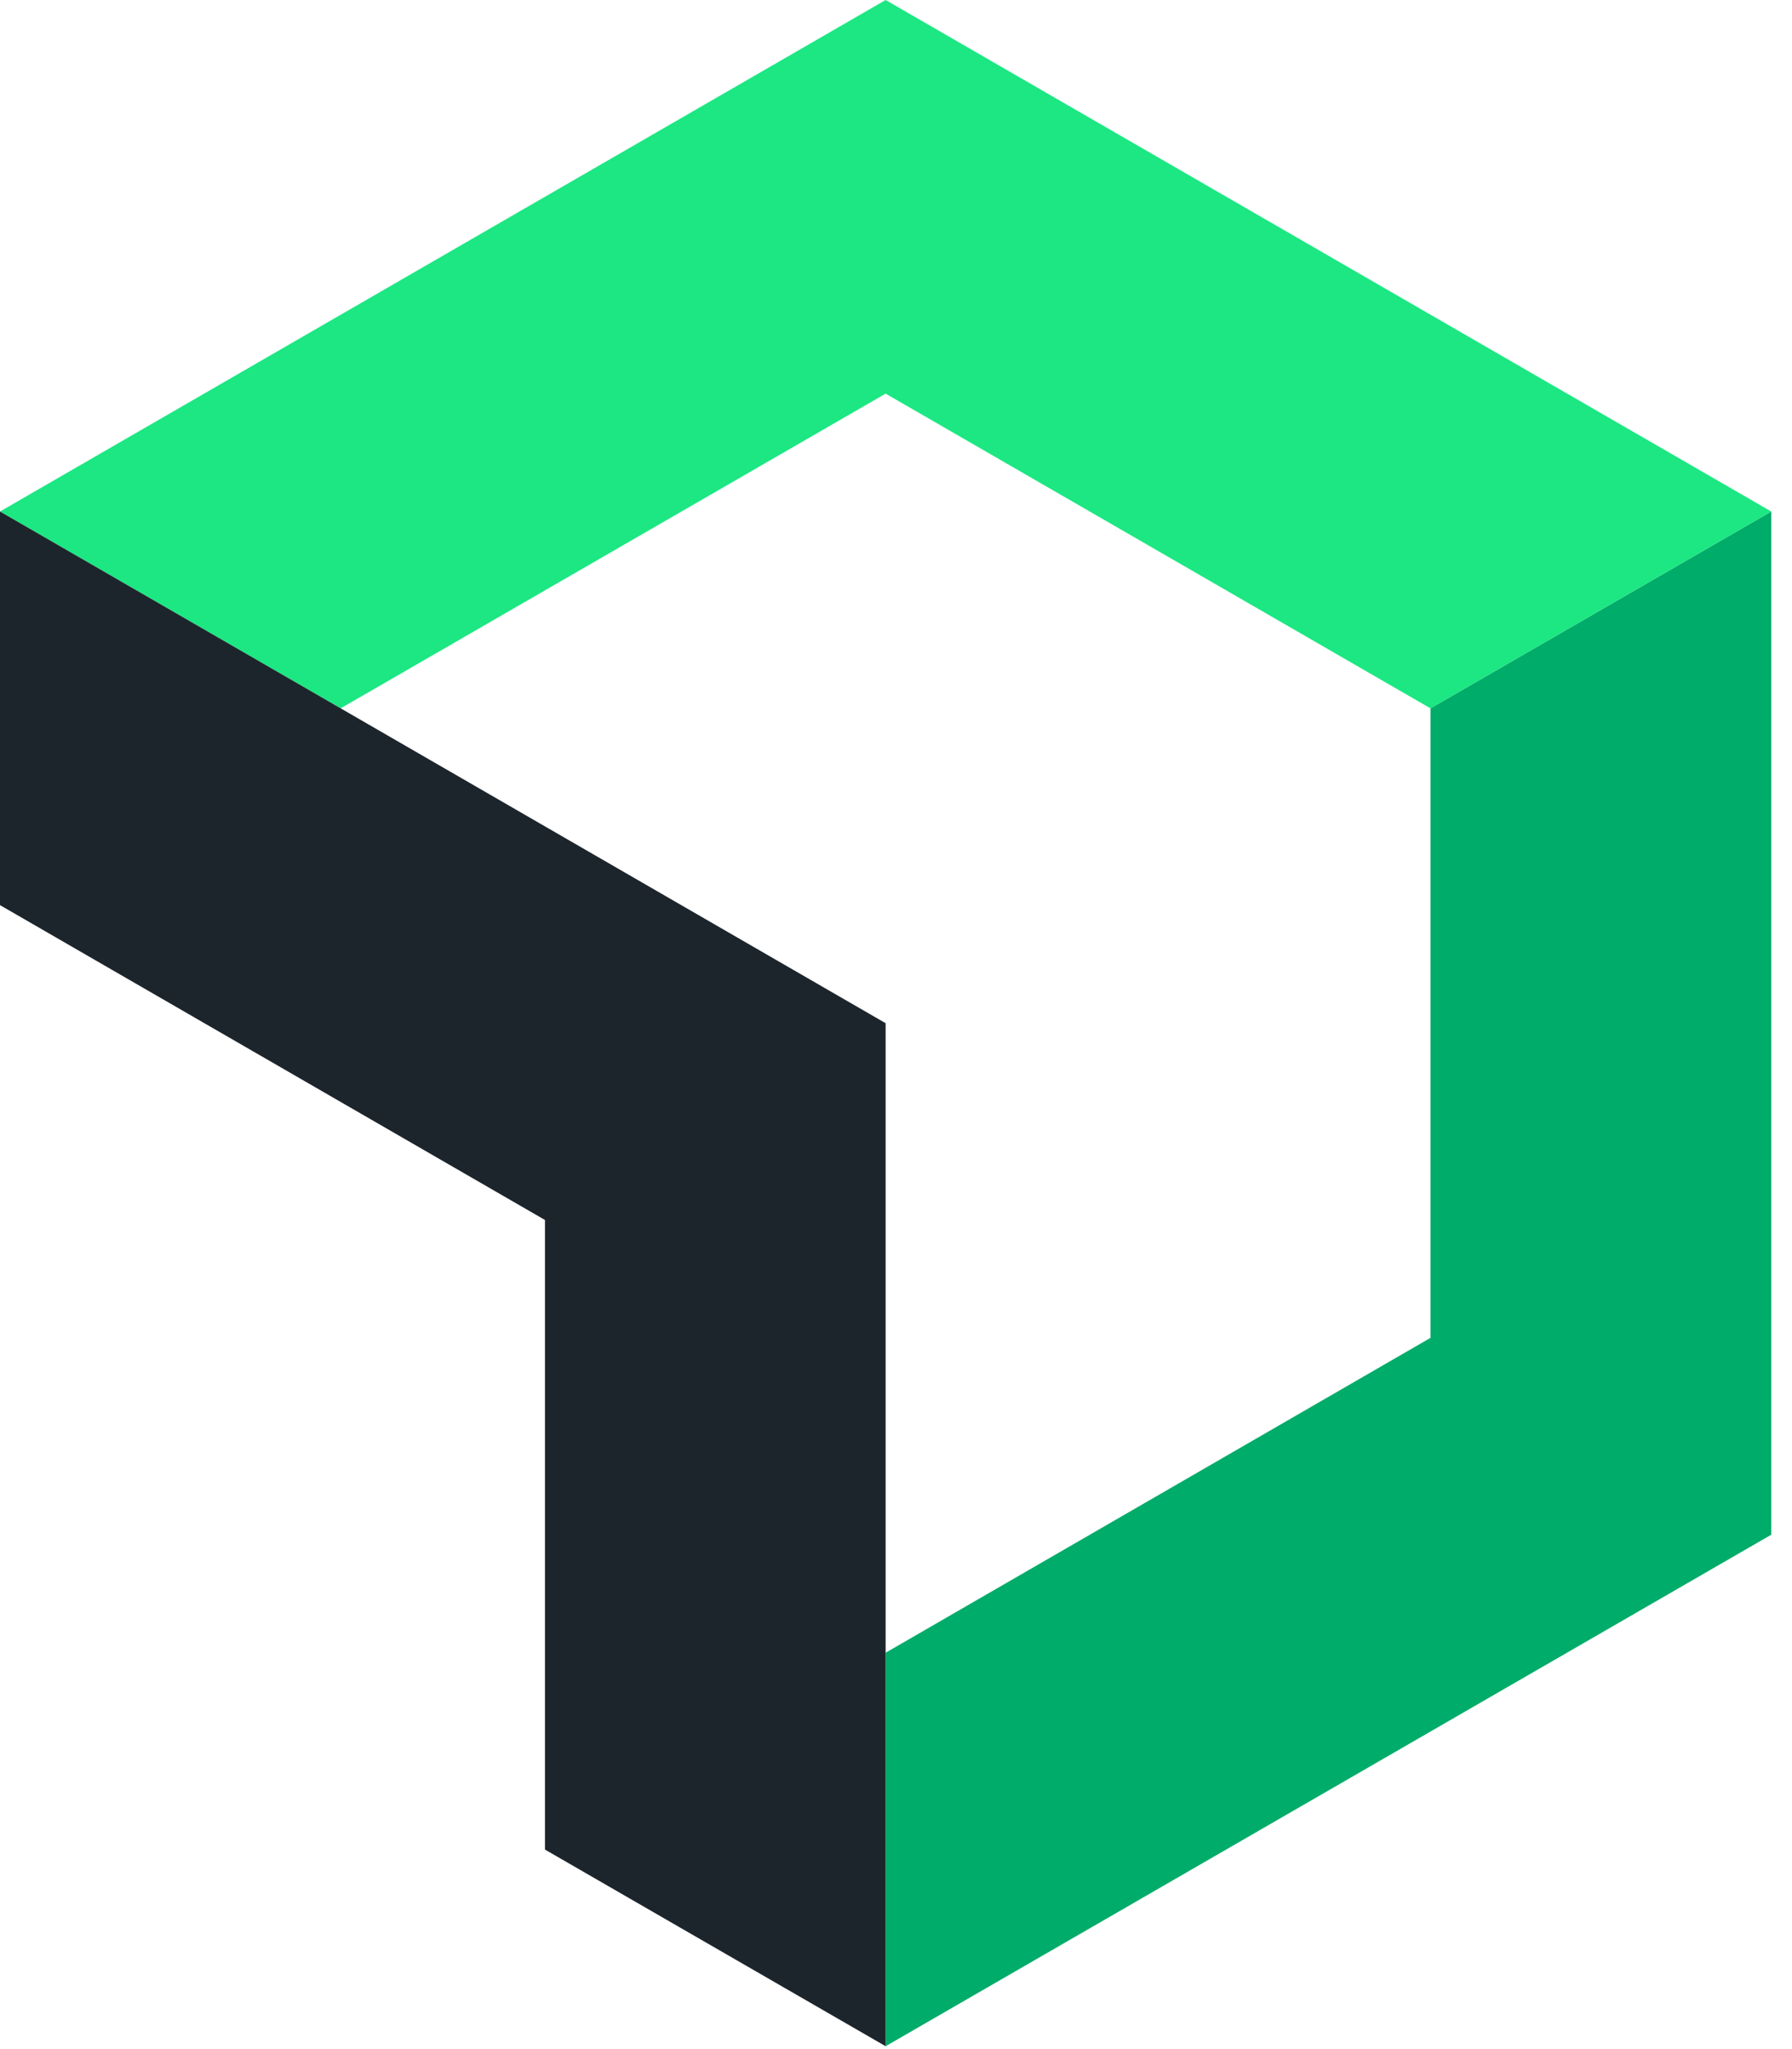 <svg width="28" height="32" viewBox="0 0 28 32" fill="none" xmlns="http://www.w3.org/2000/svg">
<g clip-path="url(#clip0_118_8028)">
<path d="M22.351 11.062V20.893L13.838 25.81V31.955L27.676 23.967V7.988L22.351 11.062Z" fill="#00AC69"/>
<path d="M13.838 6.147L22.351 11.062L27.676 7.988L13.838 0L0 7.988L5.323 11.062L13.838 6.147Z" fill="#1CE783"/>
<path d="M8.515 19.052V28.884L13.838 31.955V15.979L0 7.988V14.135L8.515 19.052Z" fill="#1D252C"/>
</g>
<defs>
<clipPath id="clip0_118_8028">
<rect width="27.676" height="32" fill="white"/>
</clipPath>
</defs>
</svg>
